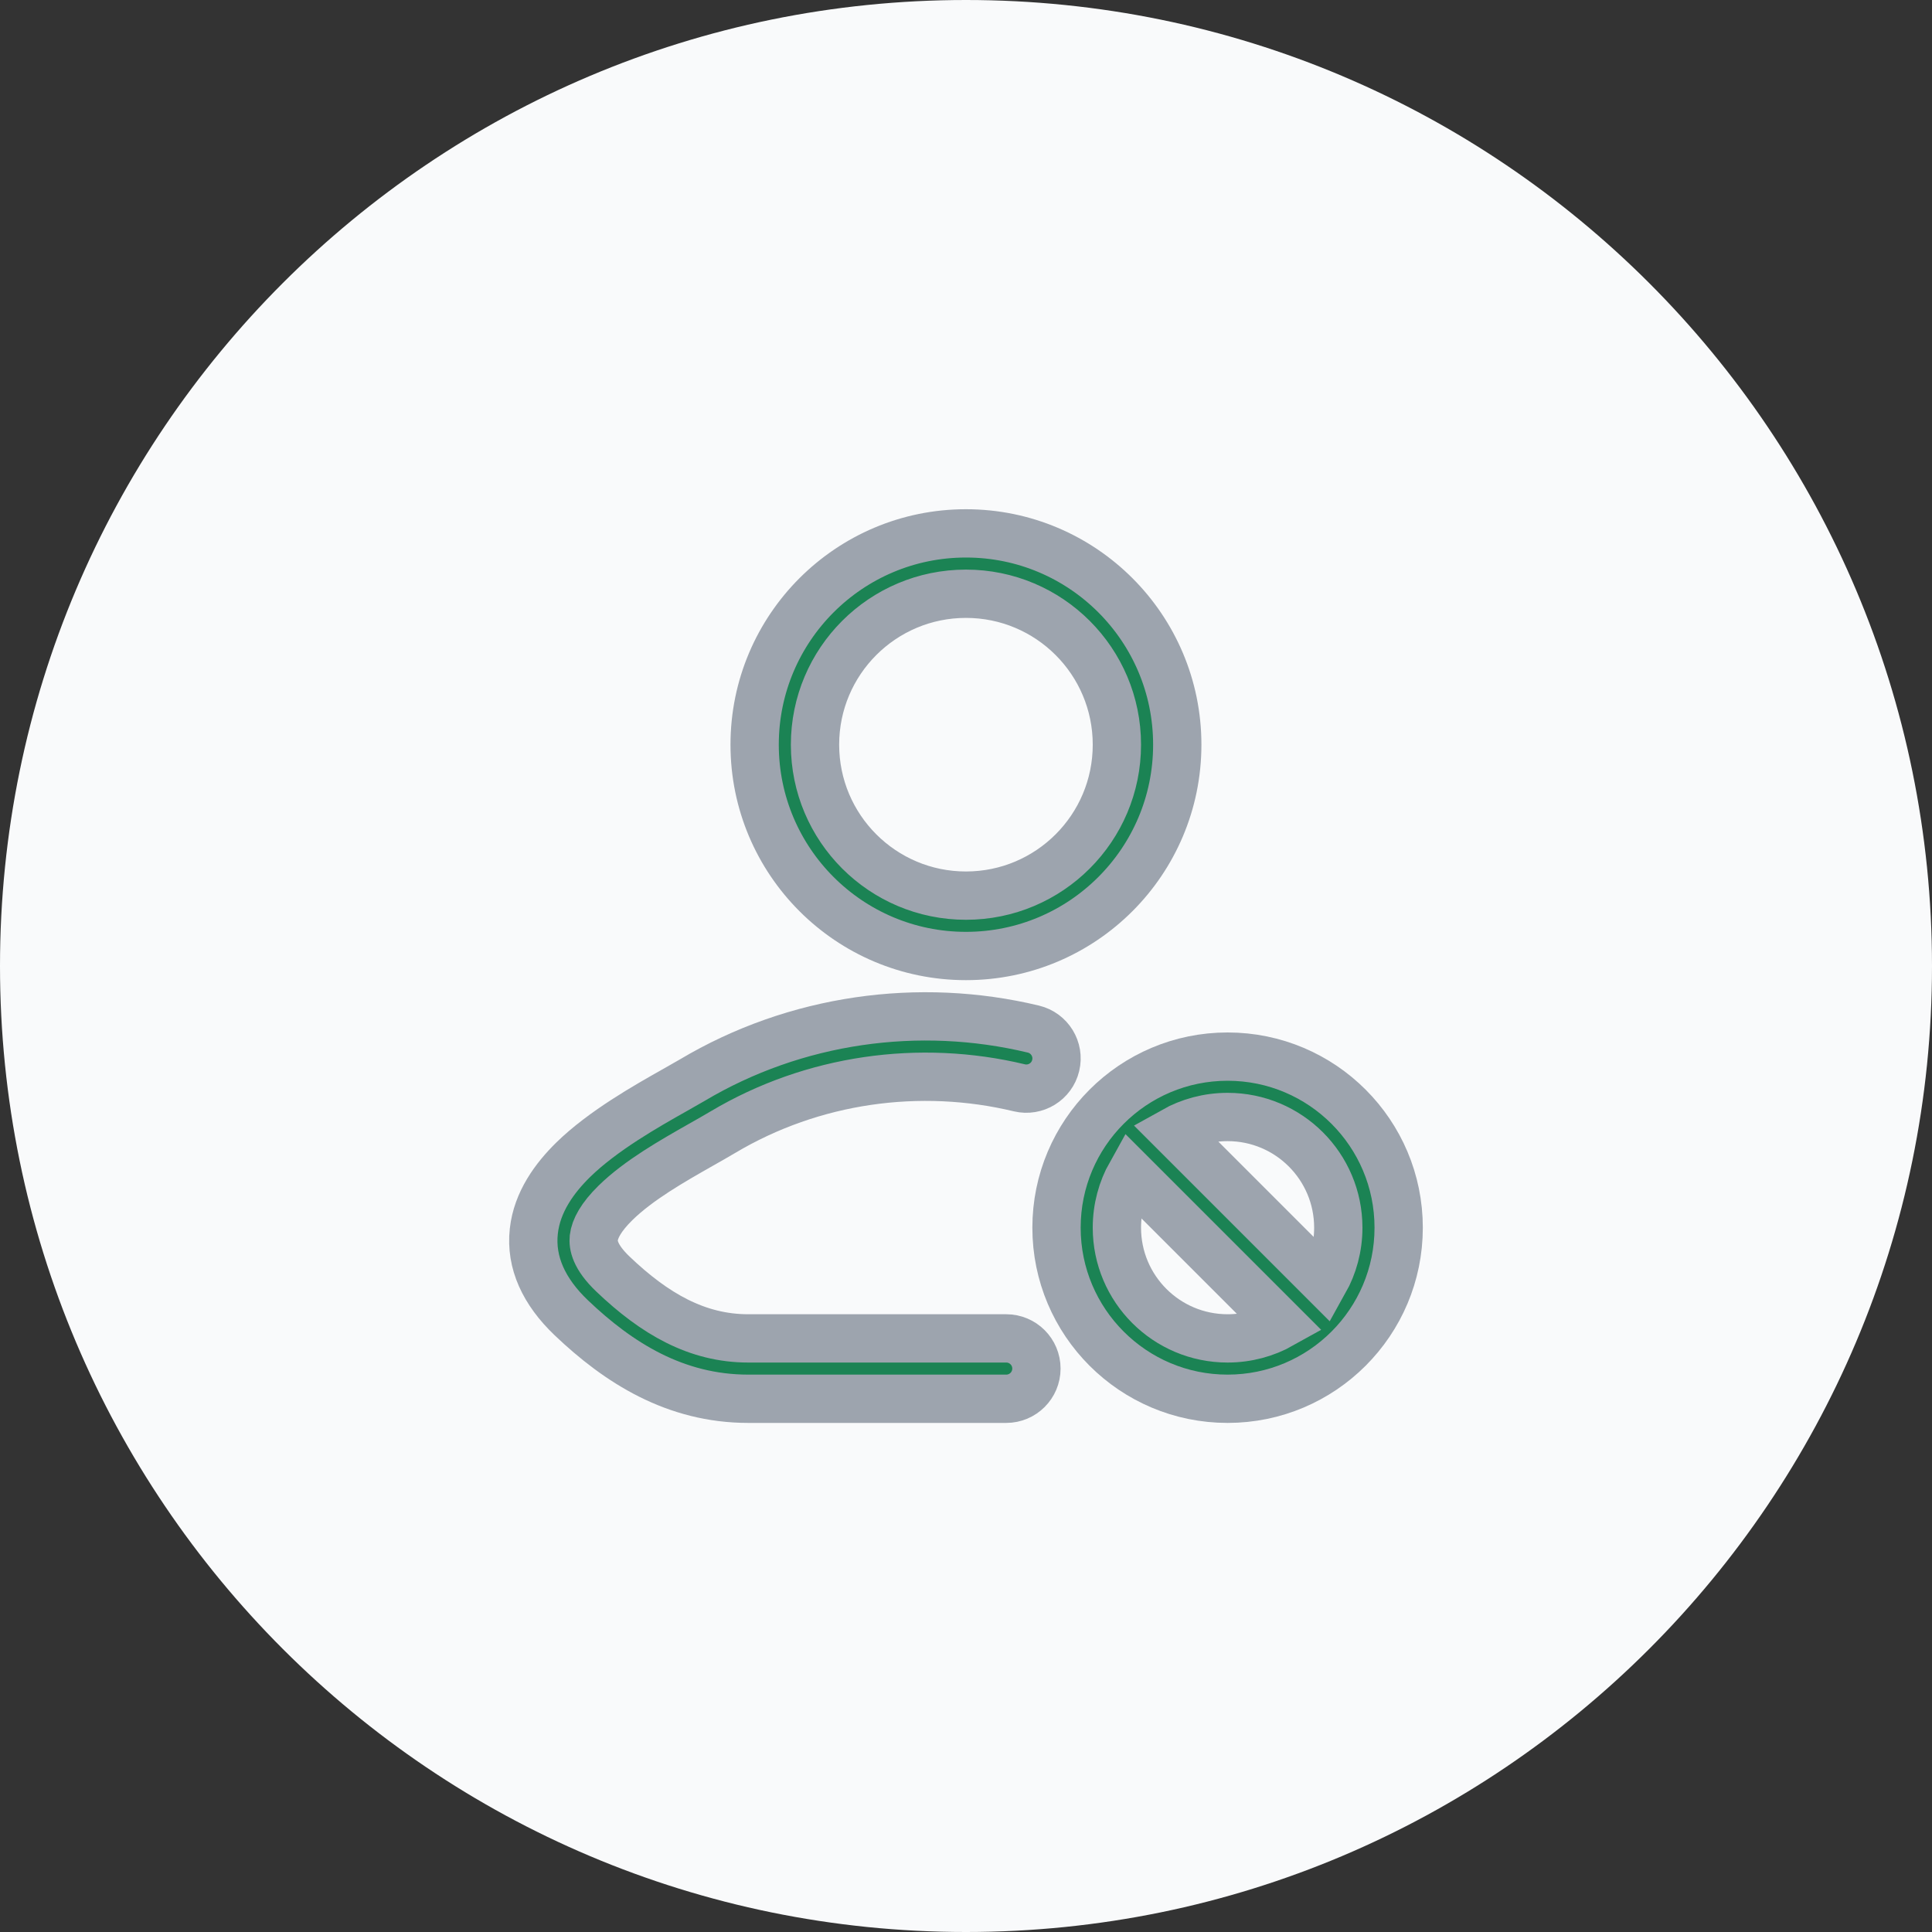 <svg width="40" height="40" viewBox="0 0 40 40" fill="none" xmlns="http://www.w3.org/2000/svg">
<rect x="0" y="0" width="40" height="40" fill="#333333" stroke="none"/>
<path d="M0 20C0 8.954 8.954 0 20 0C31.046 0 40 8.954 40 20C40 31.046 31.046 40 20 40C8.954 40 0 31.046 0 20Z" fill="#F9FAFB"/>
<path fill-rule="evenodd" clip-rule="evenodd" d="M15.624 15.418C15.624 13.002 17.583 11.043 19.999 11.043C22.416 11.043 24.374 13.002 24.374 15.418C24.374 17.834 22.416 19.793 19.999 19.793C17.583 19.793 15.624 17.834 15.624 15.418ZM19.999 12.293C18.273 12.293 16.874 13.692 16.874 15.418C16.874 17.144 18.273 18.543 19.999 18.543C21.725 18.543 23.124 17.144 23.124 15.418C23.124 13.692 21.725 12.293 19.999 12.293Z" fill="#1B8354"/>
<path d="M21.104 22.522C19.043 22.027 16.823 22.335 14.967 23.44C14.827 23.523 14.674 23.61 14.513 23.701C13.92 24.038 13.226 24.431 12.743 24.904C12.443 25.198 12.315 25.441 12.294 25.628C12.278 25.776 12.316 26.021 12.691 26.379C13.554 27.202 14.431 27.71 15.492 27.71H20.833C21.178 27.71 21.458 27.989 21.458 28.335C21.458 28.68 21.178 28.96 20.833 28.96H15.492C13.977 28.96 12.805 28.214 11.829 27.284C11.263 26.745 10.981 26.139 11.052 25.492C11.118 24.884 11.484 24.388 11.868 24.011C12.484 23.409 13.382 22.902 13.976 22.567C14.111 22.491 14.231 22.423 14.328 22.366C16.471 21.089 19.027 20.738 21.395 21.306C21.731 21.387 21.938 21.724 21.857 22.06C21.777 22.395 21.439 22.602 21.104 22.522Z" fill="#1B8354"/>
<path fill-rule="evenodd" clip-rule="evenodd" d="M25.416 21.876C23.46 21.876 21.874 23.462 21.874 25.418C21.874 27.374 23.46 28.96 25.416 28.96C27.372 28.96 28.958 27.374 28.958 25.418C28.958 23.462 27.372 21.876 25.416 21.876ZM23.124 25.418C23.124 25.012 23.23 24.631 23.415 24.301L26.533 27.419C26.203 27.604 25.822 27.71 25.416 27.71C24.15 27.71 23.124 26.684 23.124 25.418ZM27.417 26.535L24.299 23.417C24.629 23.232 25.01 23.126 25.416 23.126C26.682 23.126 27.708 24.152 27.708 25.418C27.708 25.824 27.602 26.205 27.417 26.535Z" fill="#1B8354"/>
<path fill-rule="evenodd" clip-rule="evenodd" d="M15.624 15.418C15.624 13.002 17.583 11.043 19.999 11.043C22.416 11.043 24.374 13.002 24.374 15.418C24.374 17.834 22.416 19.793 19.999 19.793C17.583 19.793 15.624 17.834 15.624 15.418ZM19.999 12.293C18.273 12.293 16.874 13.692 16.874 15.418C16.874 17.144 18.273 18.543 19.999 18.543C21.725 18.543 23.124 17.144 23.124 15.418C23.124 13.692 21.725 12.293 19.999 12.293Z" stroke="#9DA4AE"/>
<path d="M21.104 22.522C19.043 22.027 16.823 22.335 14.967 23.44C14.827 23.523 14.674 23.61 14.513 23.701C13.92 24.038 13.226 24.431 12.743 24.904C12.443 25.198 12.315 25.441 12.294 25.628C12.278 25.776 12.316 26.021 12.691 26.379C13.554 27.202 14.431 27.71 15.492 27.71H20.833C21.178 27.71 21.458 27.989 21.458 28.335C21.458 28.68 21.178 28.96 20.833 28.96H15.492C13.977 28.96 12.805 28.214 11.829 27.284C11.263 26.745 10.981 26.139 11.052 25.492C11.118 24.884 11.484 24.388 11.868 24.011C12.484 23.409 13.382 22.902 13.976 22.567C14.111 22.491 14.231 22.423 14.328 22.366C16.471 21.089 19.027 20.738 21.395 21.306C21.731 21.387 21.938 21.724 21.857 22.06C21.777 22.395 21.439 22.602 21.104 22.522Z" stroke="#9DA4AE"/>
<path fill-rule="evenodd" clip-rule="evenodd" d="M25.416 21.876C23.46 21.876 21.874 23.462 21.874 25.418C21.874 27.374 23.46 28.96 25.416 28.96C27.372 28.96 28.958 27.374 28.958 25.418C28.958 23.462 27.372 21.876 25.416 21.876ZM23.124 25.418C23.124 25.012 23.23 24.631 23.415 24.301L26.533 27.419C26.203 27.604 25.822 27.71 25.416 27.71C24.15 27.71 23.124 26.684 23.124 25.418ZM27.417 26.535L24.299 23.417C24.629 23.232 25.01 23.126 25.416 23.126C26.682 23.126 27.708 24.152 27.708 25.418C27.708 25.824 27.602 26.205 27.417 26.535Z" stroke="#9DA4AE"/>
</svg>

